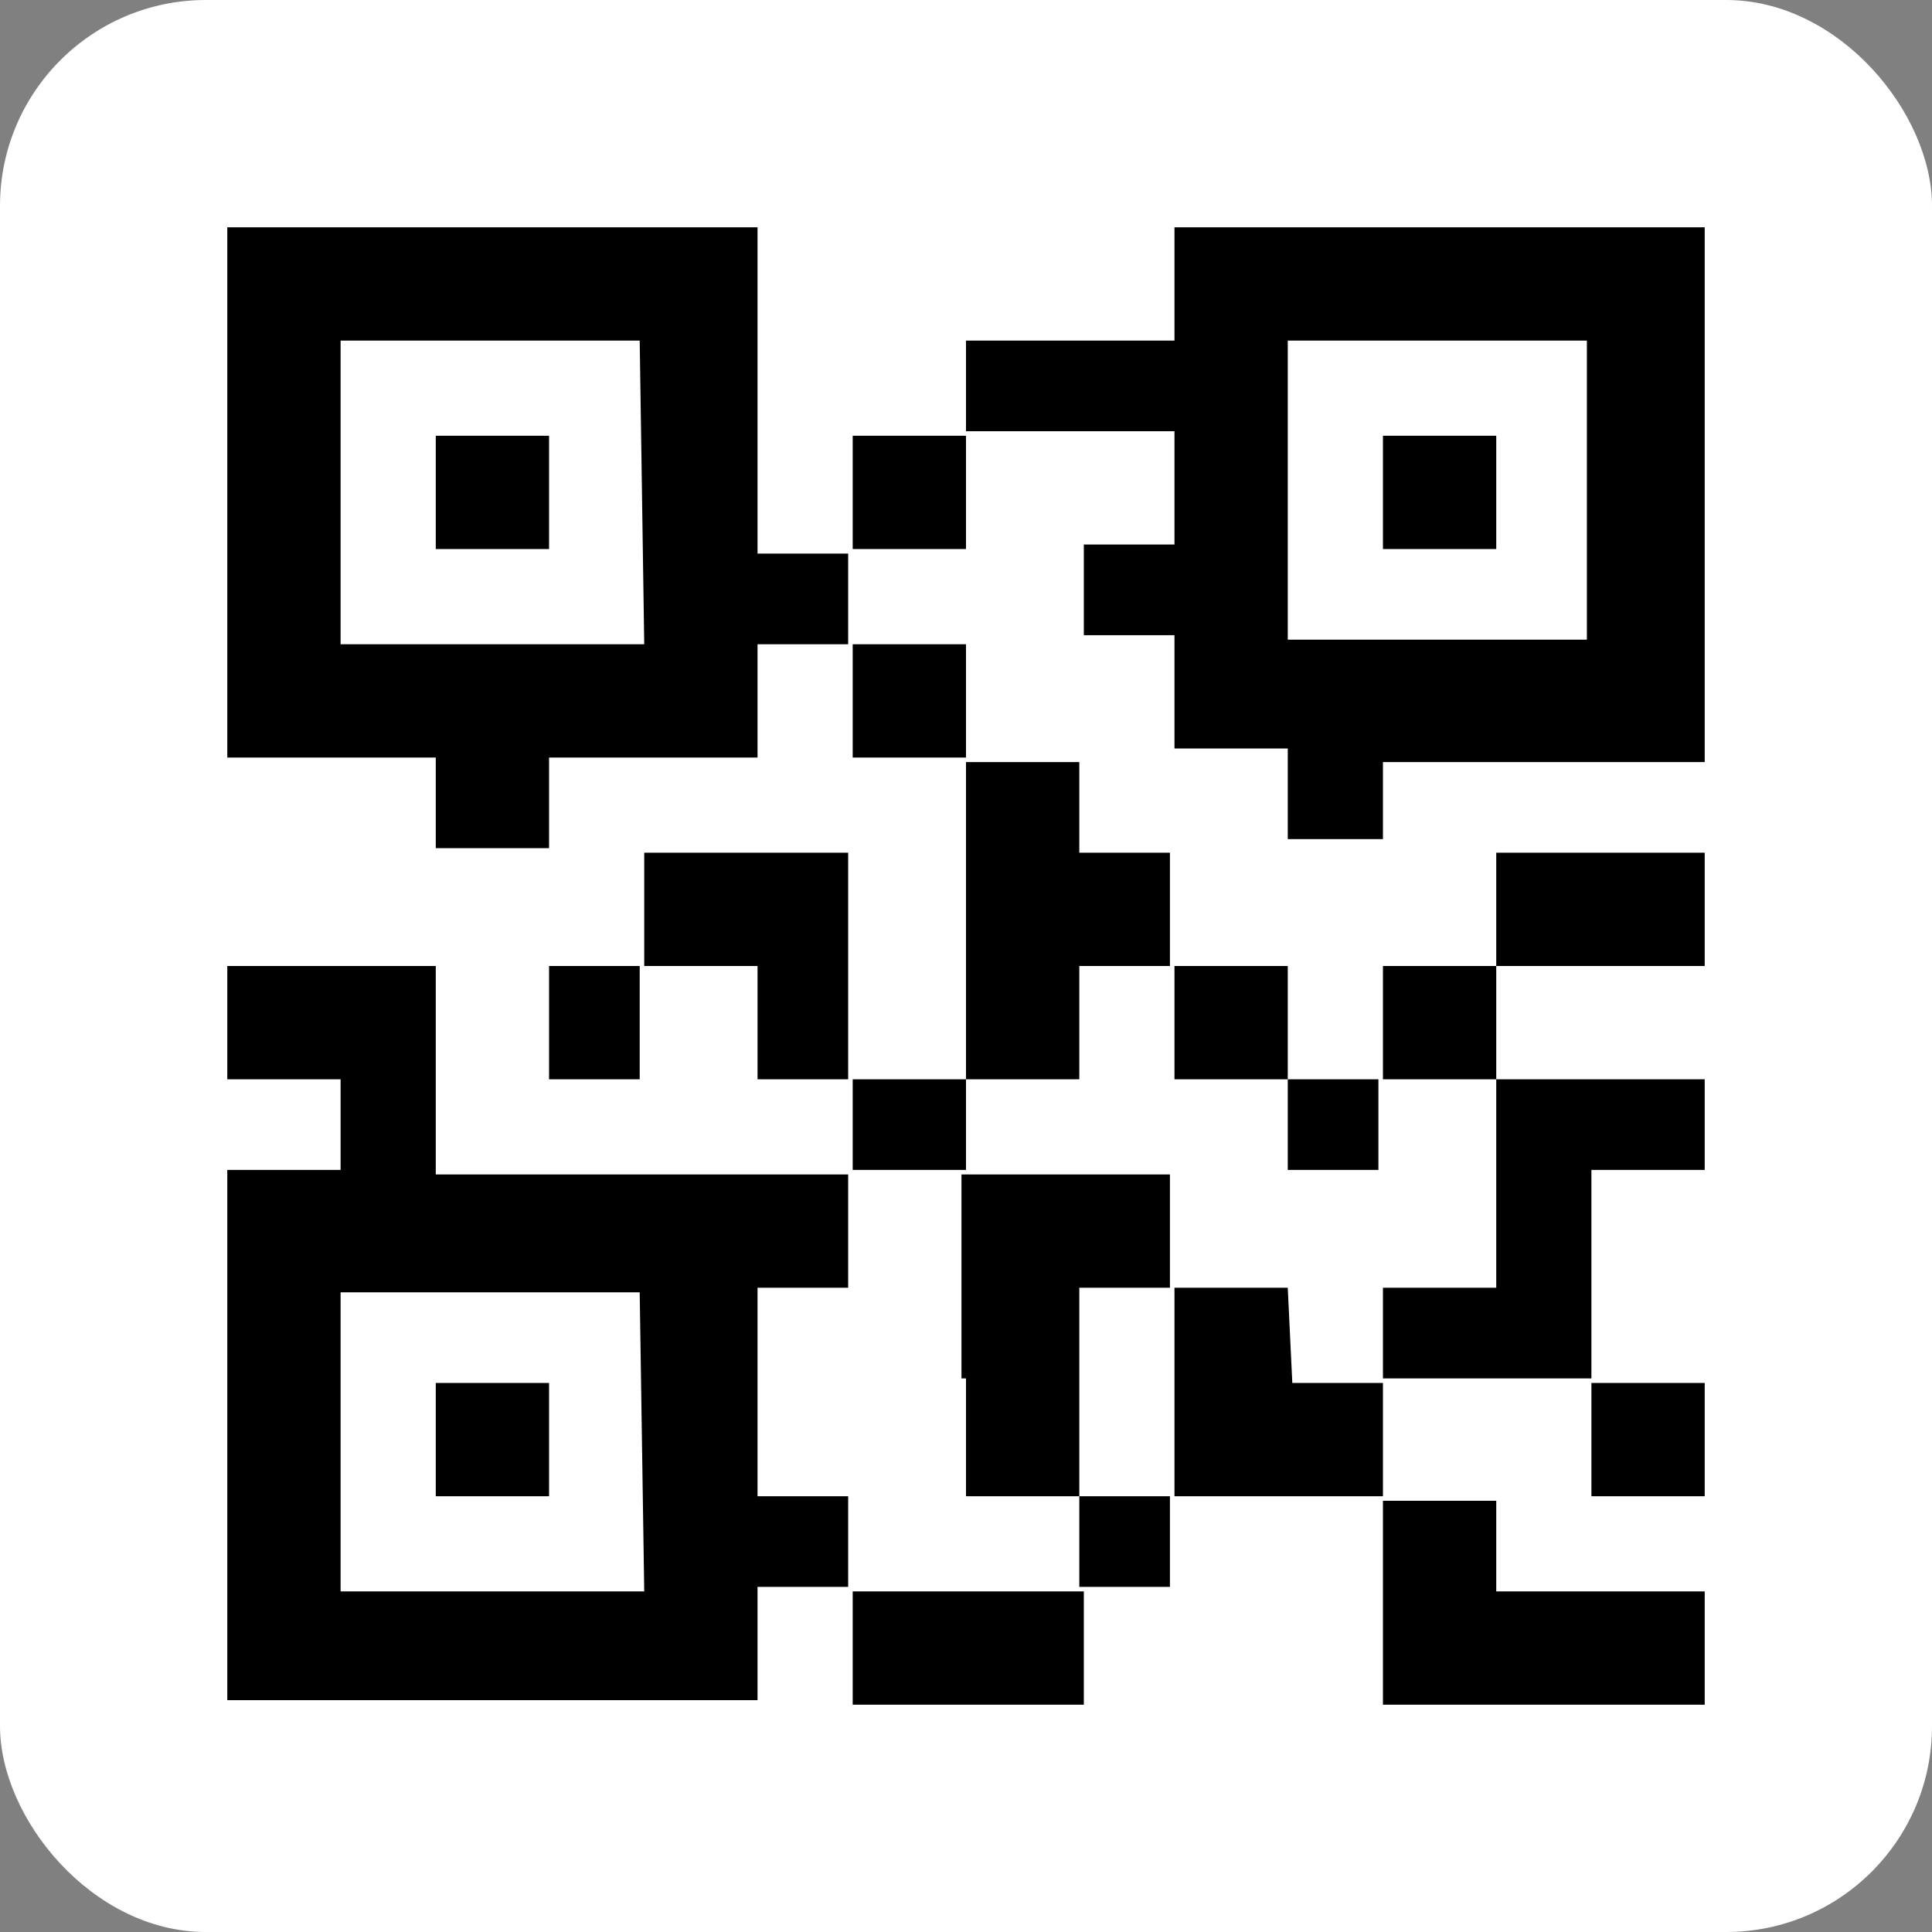 <svg xmlns="http://www.w3.org/2000/svg" width="244" height="244" viewBox="0 0 244 244" fill="none">
  <rect x="0" y="0" width="244" height="244" fill="#808080" stroke="none"/>
  <rect width="244" height="244" rx="26" fill="white"/>
  <path d="M174.657 122H188.966V136.309H174.657V122ZM148.329 122H162.637V136.309H148.329V122ZM107.691 136.309H122V147.756H107.691V136.309ZM81.363 200.985H43.015V163.21H80.79L81.363 200.985ZM95.672 188.966V162.637H107.119V148.328H55.035V122H28.706V136.309H43.015V147.756H28.706V214.722H95.672V200.413H107.119V188.966H95.672ZM107.691 107.691H81.363V122H95.672V136.309H107.119V107.691H107.691ZM69.343 122H80.79V136.309H69.343V122ZM107.691 55.034H122V69.343H107.691V55.034ZM188.966 162.637H174.657V174.084H200.985V147.756H215.294V136.309H188.966V162.637ZM162.637 136.309H174.085V147.756H162.637V136.309ZM162.637 43.015H200.413V80.79H162.637V43.015ZM174.657 107.691V96.244H215.294V28.706H148.329V43.015H122V54.462H148.329V68.771H136.881V80.218H148.329V94.527H162.637V105.974H174.657V107.691ZM107.691 81.363H122V95.671H107.691V81.363ZM200.985 174.657H215.294V188.966H200.985V174.657ZM215.294 122V107.691H188.966V122H215.294ZM174.657 215.294H215.294V200.985H188.966V189.538H174.657V215.294ZM162.637 162.637H148.329V188.966H174.657V174.657H163.21L162.637 162.637ZM107.691 200.985V215.294H136.881V200.985H107.691ZM136.309 188.966H147.756V200.413H136.309V188.966ZM122 174.084V188.966H136.309V162.637H147.756V148.328H121.428V174.084H122ZM122 120.855V136.309H136.309V122H147.756V107.691H136.309V96.244H122V120.855ZM174.657 55.034H188.966V69.343H174.657V55.034ZM55.035 174.657H69.343V188.966H55.035V174.657ZM81.363 81.363H43.015V43.015H80.79L81.363 81.363ZM95.672 28.706H28.706V95.671H55.035V107.119H69.343V95.671H95.672V81.363H107.119V69.915H95.672V28.706ZM55.035 55.034H69.343V69.343H55.035V55.034Z" fill="black"/>
</svg>
